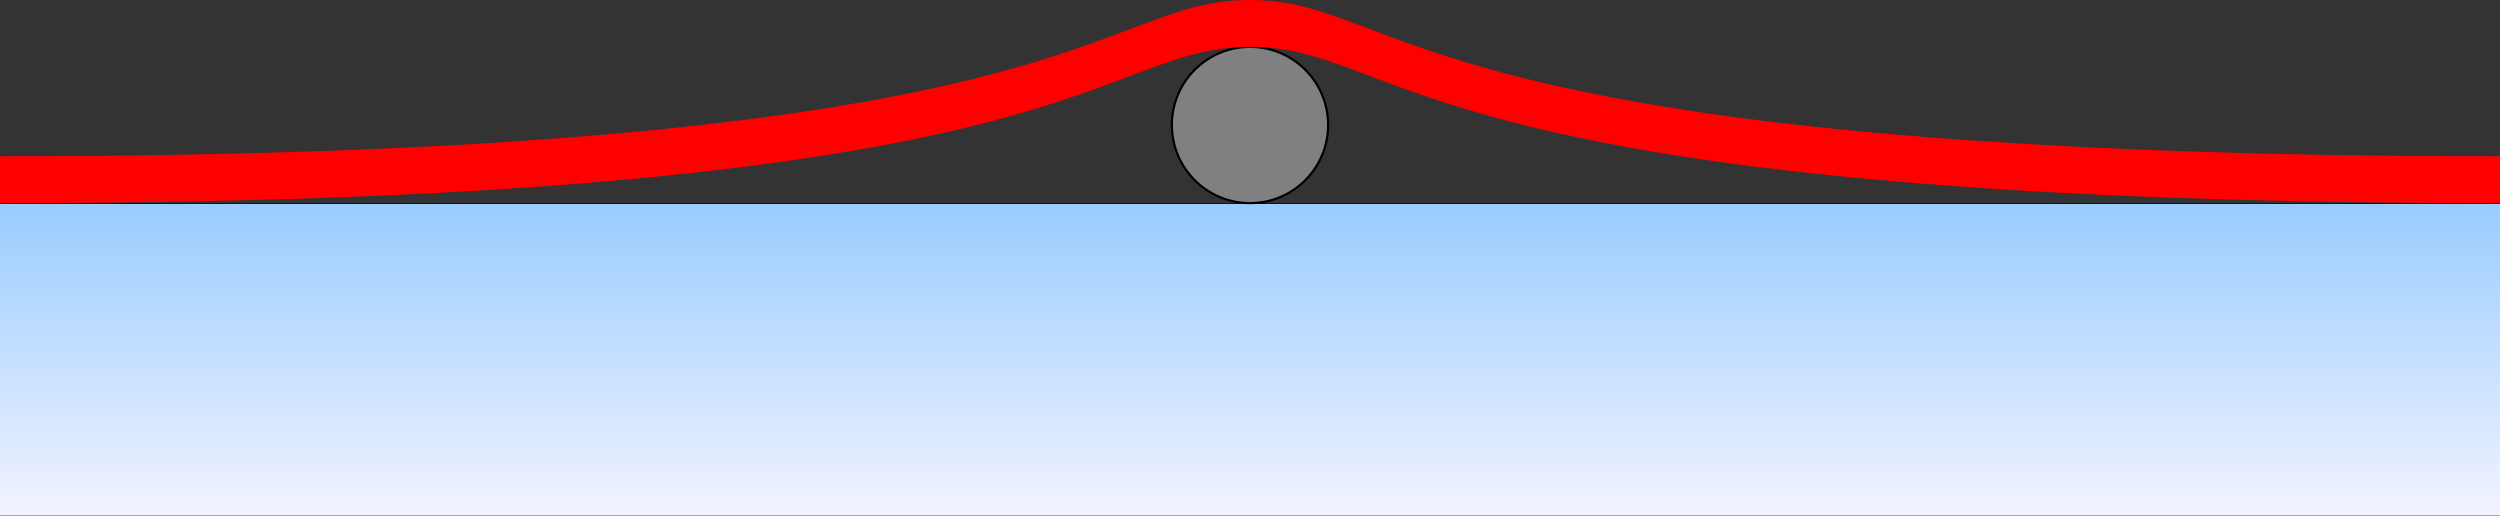 <?xml version="1.0" encoding="UTF-8"?>
<svg xmlns="http://www.w3.org/2000/svg" xmlns:xlink="http://www.w3.org/1999/xlink" width="453.543pt" height="93.543pt" viewBox="0 0 453.543 93.543" version="1.1">
<rect x="0" y="0" width="453.543" height="93.543" fill="#333333" stroke="none"/>
<defs>
<clipPath id="clip1">
  <path d="M 0 36 L 453.543 36 L 453.543 93.543 L 0 93.543 Z M 0 36 "/>
</clipPath>
<clipPath id="clip2">
  <path d="M 0 37 L 453.543 37 L 453.543 93.543 L 0 93.543 Z M 0 37 "/>
</clipPath>
<linearGradient id="linear0" gradientUnits="userSpaceOnUse" x1="0" y1="25.003" x2="0" y2="74.997" gradientTransform="matrix(9.072,0,0,-1.134,-226.832,121.897)">
<stop offset="0" style="stop-color:rgb(94.997%,95.248%,100%);stop-opacity:1;"/>
<stop offset="0.008" style="stop-color:rgb(94.859%,95.189%,100%);stop-opacity:1;"/>
<stop offset="0.016" style="stop-color:rgb(94.586%,95.07%,100%);stop-opacity:1;"/>
<stop offset="0.023" style="stop-color:rgb(94.313%,94.951%,100%);stop-opacity:1;"/>
<stop offset="0.031" style="stop-color:rgb(94.04%,94.832%,100%);stop-opacity:1;"/>
<stop offset="0.039" style="stop-color:rgb(93.767%,94.713%,100%);stop-opacity:1;"/>
<stop offset="0.047" style="stop-color:rgb(93.492%,94.594%,100%);stop-opacity:1;"/>
<stop offset="0.055" style="stop-color:rgb(93.219%,94.473%,100%);stop-opacity:1;"/>
<stop offset="0.062" style="stop-color:rgb(92.946%,94.354%,100%);stop-opacity:1;"/>
<stop offset="0.07" style="stop-color:rgb(92.673%,94.235%,100%);stop-opacity:1;"/>
<stop offset="0.078" style="stop-color:rgb(92.4%,94.116%,100%);stop-opacity:1;"/>
<stop offset="0.086" style="stop-color:rgb(92.126%,93.997%,100%);stop-opacity:1;"/>
<stop offset="0.094" style="stop-color:rgb(91.852%,93.878%,100%);stop-opacity:1;"/>
<stop offset="0.102" style="stop-color:rgb(91.579%,93.759%,100%);stop-opacity:1;"/>
<stop offset="0.109" style="stop-color:rgb(91.306%,93.64%,100%);stop-opacity:1;"/>
<stop offset="0.117" style="stop-color:rgb(91.032%,93.521%,100%);stop-opacity:1;"/>
<stop offset="0.125" style="stop-color:rgb(90.759%,93.402%,100%);stop-opacity:1;"/>
<stop offset="0.133" style="stop-color:rgb(90.486%,93.283%,100%);stop-opacity:1;"/>
<stop offset="0.141" style="stop-color:rgb(90.211%,93.164%,100%);stop-opacity:1;"/>
<stop offset="0.148" style="stop-color:rgb(89.938%,93.045%,100%);stop-opacity:1;"/>
<stop offset="0.156" style="stop-color:rgb(89.665%,92.926%,100%);stop-opacity:1;"/>
<stop offset="0.164" style="stop-color:rgb(89.392%,92.805%,100%);stop-opacity:1;"/>
<stop offset="0.172" style="stop-color:rgb(89.119%,92.686%,100%);stop-opacity:1;"/>
<stop offset="0.18" style="stop-color:rgb(88.846%,92.567%,100%);stop-opacity:1;"/>
<stop offset="0.188" style="stop-color:rgb(88.573%,92.448%,100%);stop-opacity:1;"/>
<stop offset="0.195" style="stop-color:rgb(88.298%,92.329%,100%);stop-opacity:1;"/>
<stop offset="0.203" style="stop-color:rgb(88.025%,92.21%,100%);stop-opacity:1;"/>
<stop offset="0.211" style="stop-color:rgb(87.752%,92.091%,100%);stop-opacity:1;"/>
<stop offset="0.219" style="stop-color:rgb(87.479%,91.972%,100%);stop-opacity:1;"/>
<stop offset="0.227" style="stop-color:rgb(87.206%,91.853%,100%);stop-opacity:1;"/>
<stop offset="0.234" style="stop-color:rgb(86.932%,91.734%,100%);stop-opacity:1;"/>
<stop offset="0.242" style="stop-color:rgb(86.658%,91.615%,100%);stop-opacity:1;"/>
<stop offset="0.25" style="stop-color:rgb(86.385%,91.496%,100%);stop-opacity:1;"/>
<stop offset="0.258" style="stop-color:rgb(86.111%,91.377%,100%);stop-opacity:1;"/>
<stop offset="0.266" style="stop-color:rgb(85.838%,91.258%,100%);stop-opacity:1;"/>
<stop offset="0.273" style="stop-color:rgb(85.565%,91.139%,100%);stop-opacity:1;"/>
<stop offset="0.281" style="stop-color:rgb(85.292%,91.019%,100%);stop-opacity:1;"/>
<stop offset="0.289" style="stop-color:rgb(85.017%,90.9%,100%);stop-opacity:1;"/>
<stop offset="0.297" style="stop-color:rgb(84.744%,90.781%,100%);stop-opacity:1;"/>
<stop offset="0.305" style="stop-color:rgb(84.471%,90.662%,100%);stop-opacity:1;"/>
<stop offset="0.312" style="stop-color:rgb(84.198%,90.543%,100%);stop-opacity:1;"/>
<stop offset="0.32" style="stop-color:rgb(83.925%,90.424%,100%);stop-opacity:1;"/>
<stop offset="0.328" style="stop-color:rgb(83.652%,90.305%,100%);stop-opacity:1;"/>
<stop offset="0.336" style="stop-color:rgb(83.377%,90.186%,100%);stop-opacity:1;"/>
<stop offset="0.344" style="stop-color:rgb(83.104%,90.067%,100%);stop-opacity:1;"/>
<stop offset="0.352" style="stop-color:rgb(82.831%,89.948%,100%);stop-opacity:1;"/>
<stop offset="0.359" style="stop-color:rgb(82.558%,89.828%,100%);stop-opacity:1;"/>
<stop offset="0.367" style="stop-color:rgb(82.285%,89.709%,100%);stop-opacity:1;"/>
<stop offset="0.375" style="stop-color:rgb(82.011%,89.59%,100%);stop-opacity:1;"/>
<stop offset="0.383" style="stop-color:rgb(81.737%,89.471%,100%);stop-opacity:1;"/>
<stop offset="0.391" style="stop-color:rgb(81.464%,89.351%,100%);stop-opacity:1;"/>
<stop offset="0.398" style="stop-color:rgb(81.19%,89.232%,100%);stop-opacity:1;"/>
<stop offset="0.406" style="stop-color:rgb(80.917%,89.113%,100%);stop-opacity:1;"/>
<stop offset="0.414" style="stop-color:rgb(80.644%,88.994%,100%);stop-opacity:1;"/>
<stop offset="0.422" style="stop-color:rgb(80.371%,88.875%,100%);stop-opacity:1;"/>
<stop offset="0.43" style="stop-color:rgb(80.096%,88.756%,100%);stop-opacity:1;"/>
<stop offset="0.438" style="stop-color:rgb(79.823%,88.637%,100%);stop-opacity:1;"/>
<stop offset="0.445" style="stop-color:rgb(79.55%,88.518%,100%);stop-opacity:1;"/>
<stop offset="0.453" style="stop-color:rgb(79.277%,88.399%,100%);stop-opacity:1;"/>
<stop offset="0.461" style="stop-color:rgb(79.004%,88.28%,100%);stop-opacity:1;"/>
<stop offset="0.469" style="stop-color:rgb(78.731%,88.161%,100%);stop-opacity:1;"/>
<stop offset="0.477" style="stop-color:rgb(78.456%,88.042%,100%);stop-opacity:1;"/>
<stop offset="0.484" style="stop-color:rgb(78.183%,87.923%,100%);stop-opacity:1;"/>
<stop offset="0.492" style="stop-color:rgb(77.91%,87.804%,100%);stop-opacity:1;"/>
<stop offset="0.5" style="stop-color:rgb(77.637%,87.683%,100%);stop-opacity:1;"/>
<stop offset="0.508" style="stop-color:rgb(77.364%,87.564%,100%);stop-opacity:1;"/>
<stop offset="0.516" style="stop-color:rgb(77.09%,87.445%,100%);stop-opacity:1;"/>
<stop offset="0.523" style="stop-color:rgb(76.816%,87.326%,100%);stop-opacity:1;"/>
<stop offset="0.531" style="stop-color:rgb(76.543%,87.207%,100%);stop-opacity:1;"/>
<stop offset="0.539" style="stop-color:rgb(76.27%,87.088%,100%);stop-opacity:1;"/>
<stop offset="0.547" style="stop-color:rgb(75.996%,86.969%,100%);stop-opacity:1;"/>
<stop offset="0.555" style="stop-color:rgb(75.723%,86.85%,100%);stop-opacity:1;"/>
<stop offset="0.562" style="stop-color:rgb(75.449%,86.731%,100%);stop-opacity:1;"/>
<stop offset="0.57" style="stop-color:rgb(75.175%,86.612%,100%);stop-opacity:1;"/>
<stop offset="0.578" style="stop-color:rgb(74.902%,86.493%,100%);stop-opacity:1;"/>
<stop offset="0.586" style="stop-color:rgb(74.629%,86.374%,100%);stop-opacity:1;"/>
<stop offset="0.594" style="stop-color:rgb(74.356%,86.255%,100%);stop-opacity:1;"/>
<stop offset="0.602" style="stop-color:rgb(74.081%,86.136%,100%);stop-opacity:1;"/>
<stop offset="0.609" style="stop-color:rgb(73.808%,86.017%,100%);stop-opacity:1;"/>
<stop offset="0.617" style="stop-color:rgb(73.535%,85.896%,100%);stop-opacity:1;"/>
<stop offset="0.625" style="stop-color:rgb(73.262%,85.777%,100%);stop-opacity:1;"/>
<stop offset="0.633" style="stop-color:rgb(72.989%,85.658%,100%);stop-opacity:1;"/>
<stop offset="0.641" style="stop-color:rgb(72.716%,85.539%,100%);stop-opacity:1;"/>
<stop offset="0.648" style="stop-color:rgb(72.441%,85.42%,100%);stop-opacity:1;"/>
<stop offset="0.656" style="stop-color:rgb(72.168%,85.301%,100%);stop-opacity:1;"/>
<stop offset="0.664" style="stop-color:rgb(71.895%,85.182%,100%);stop-opacity:1;"/>
<stop offset="0.672" style="stop-color:rgb(71.622%,85.063%,100%);stop-opacity:1;"/>
<stop offset="0.68" style="stop-color:rgb(71.349%,84.944%,100%);stop-opacity:1;"/>
<stop offset="0.688" style="stop-color:rgb(71.074%,84.825%,100%);stop-opacity:1;"/>
<stop offset="0.695" style="stop-color:rgb(70.801%,84.706%,100%);stop-opacity:1;"/>
<stop offset="0.703" style="stop-color:rgb(70.528%,84.587%,100%);stop-opacity:1;"/>
<stop offset="0.711" style="stop-color:rgb(70.255%,84.468%,100%);stop-opacity:1;"/>
<stop offset="0.719" style="stop-color:rgb(69.981%,84.349%,100%);stop-opacity:1;"/>
<stop offset="0.727" style="stop-color:rgb(69.708%,84.229%,100%);stop-opacity:1;"/>
<stop offset="0.734" style="stop-color:rgb(69.434%,84.109%,100%);stop-opacity:1;"/>
<stop offset="0.742" style="stop-color:rgb(69.16%,83.99%,100%);stop-opacity:1;"/>
<stop offset="0.75" style="stop-color:rgb(68.887%,83.871%,100%);stop-opacity:1;"/>
<stop offset="0.758" style="stop-color:rgb(68.614%,83.752%,100%);stop-opacity:1;"/>
<stop offset="0.766" style="stop-color:rgb(68.341%,83.633%,100%);stop-opacity:1;"/>
<stop offset="0.773" style="stop-color:rgb(68.066%,83.514%,100%);stop-opacity:1;"/>
<stop offset="0.781" style="stop-color:rgb(67.793%,83.395%,100%);stop-opacity:1;"/>
<stop offset="0.789" style="stop-color:rgb(67.52%,83.276%,100%);stop-opacity:1;"/>
<stop offset="0.797" style="stop-color:rgb(67.247%,83.157%,100%);stop-opacity:1;"/>
<stop offset="0.805" style="stop-color:rgb(66.974%,83.038%,100%);stop-opacity:1;"/>
<stop offset="0.812" style="stop-color:rgb(66.699%,82.919%,100%);stop-opacity:1;"/>
<stop offset="0.82" style="stop-color:rgb(66.426%,82.8%,100%);stop-opacity:1;"/>
<stop offset="0.828" style="stop-color:rgb(66.153%,82.681%,100%);stop-opacity:1;"/>
<stop offset="0.836" style="stop-color:rgb(65.88%,82.562%,100%);stop-opacity:1;"/>
<stop offset="0.844" style="stop-color:rgb(65.607%,82.442%,100%);stop-opacity:1;"/>
<stop offset="0.852" style="stop-color:rgb(65.334%,82.323%,100%);stop-opacity:1;"/>
<stop offset="0.859" style="stop-color:rgb(65.059%,82.204%,100%);stop-opacity:1;"/>
<stop offset="0.867" style="stop-color:rgb(64.786%,82.085%,100%);stop-opacity:1;"/>
<stop offset="0.875" style="stop-color:rgb(64.513%,81.966%,100%);stop-opacity:1;"/>
<stop offset="0.883" style="stop-color:rgb(64.24%,81.847%,100%);stop-opacity:1;"/>
<stop offset="0.891" style="stop-color:rgb(63.966%,81.728%,100%);stop-opacity:1;"/>
<stop offset="0.898" style="stop-color:rgb(63.692%,81.609%,100%);stop-opacity:1;"/>
<stop offset="0.906" style="stop-color:rgb(63.419%,81.49%,100%);stop-opacity:1;"/>
<stop offset="0.914" style="stop-color:rgb(63.145%,81.371%,100%);stop-opacity:1;"/>
<stop offset="0.922" style="stop-color:rgb(62.872%,81.252%,100%);stop-opacity:1;"/>
<stop offset="0.93" style="stop-color:rgb(62.599%,81.133%,100%);stop-opacity:1;"/>
<stop offset="0.938" style="stop-color:rgb(62.326%,81.013%,100%);stop-opacity:1;"/>
<stop offset="0.945" style="stop-color:rgb(62.051%,80.894%,100%);stop-opacity:1;"/>
<stop offset="0.953" style="stop-color:rgb(61.778%,80.774%,100%);stop-opacity:1;"/>
<stop offset="0.961" style="stop-color:rgb(61.505%,80.655%,100%);stop-opacity:1;"/>
<stop offset="0.969" style="stop-color:rgb(61.232%,80.536%,100%);stop-opacity:1;"/>
<stop offset="0.977" style="stop-color:rgb(60.959%,80.417%,100%);stop-opacity:1;"/>
<stop offset="0.984" style="stop-color:rgb(60.684%,80.298%,100%);stop-opacity:1;"/>
<stop offset="0.992" style="stop-color:rgb(60.411%,80.179%,100%);stop-opacity:1;"/>
<stop offset="1" style="stop-color:rgb(60.138%,80.06%,100%);stop-opacity:1;"/>
</linearGradient>
<clipPath id="clip3">
  <path d="M 226 0 L 453.543 0 L 453.543 37 L 226 37 Z M 226 0 "/>
</clipPath>
</defs>
<g id="surface1">
<g clip-path="url(#clip1)" clip-rule="nonzero">
<path style=" stroke:none;fill-rule:nonzero;fill:rgb(0%,0%,0%);fill-opacity:1;" d="M -0.004 36.852 L -0.004 93.543 L 453.547 93.543 L 453.547 36.852 Z M -0.004 36.852 "/>
</g>
<g clip-path="url(#clip2)" clip-rule="nonzero">
<path style=" stroke:none;fill-rule:nonzero;fill:url(#linear0);" d="M 0 93.543 L 0 36.852 L 453.543 36.852 L 453.543 93.543 Z M 0 93.543 "/>
</g>
<path style="fill-rule:nonzero;fill:rgb(50%,50%,50%);fill-opacity:1;stroke-width:0.399;stroke-linecap:butt;stroke-linejoin:miter;stroke:rgb(0%,0%,0%);stroke-opacity:1;stroke-miterlimit:10;" d="M 14.173 14.174 C 14.173 22.002 7.83 28.346 0.001 28.346 C -7.827 28.346 -14.174 22.002 -14.174 14.174 C -14.174 6.346 -7.827 -0.002 0.001 -0.002 C 7.83 -0.002 14.173 6.346 14.173 14.174 Z M 14.173 14.174 " transform="matrix(1,0,0,-1,226.772,36.85)"/>
<path style=" stroke:none;fill-rule:nonzero;fill:rgb(100%,0%,0%);fill-opacity:1;" d="M 226.773 0 C 198.426 0 198.426 28.348 -0.004 28.348 L -0.004 36.852 C 198.426 36.852 198.426 8.504 226.773 8.504 Z M 226.773 0 "/>
<g clip-path="url(#clip3)" clip-rule="nonzero">
<path style=" stroke:none;fill-rule:nonzero;fill:rgb(100%,0%,0%);fill-opacity:1;" d="M 226.773 0 C 255.117 0 255.117 28.348 453.547 28.348 L 453.547 36.852 C 255.117 36.852 255.117 8.504 226.773 8.504 Z M 226.773 0 "/>
</g>
</g>
</svg>
